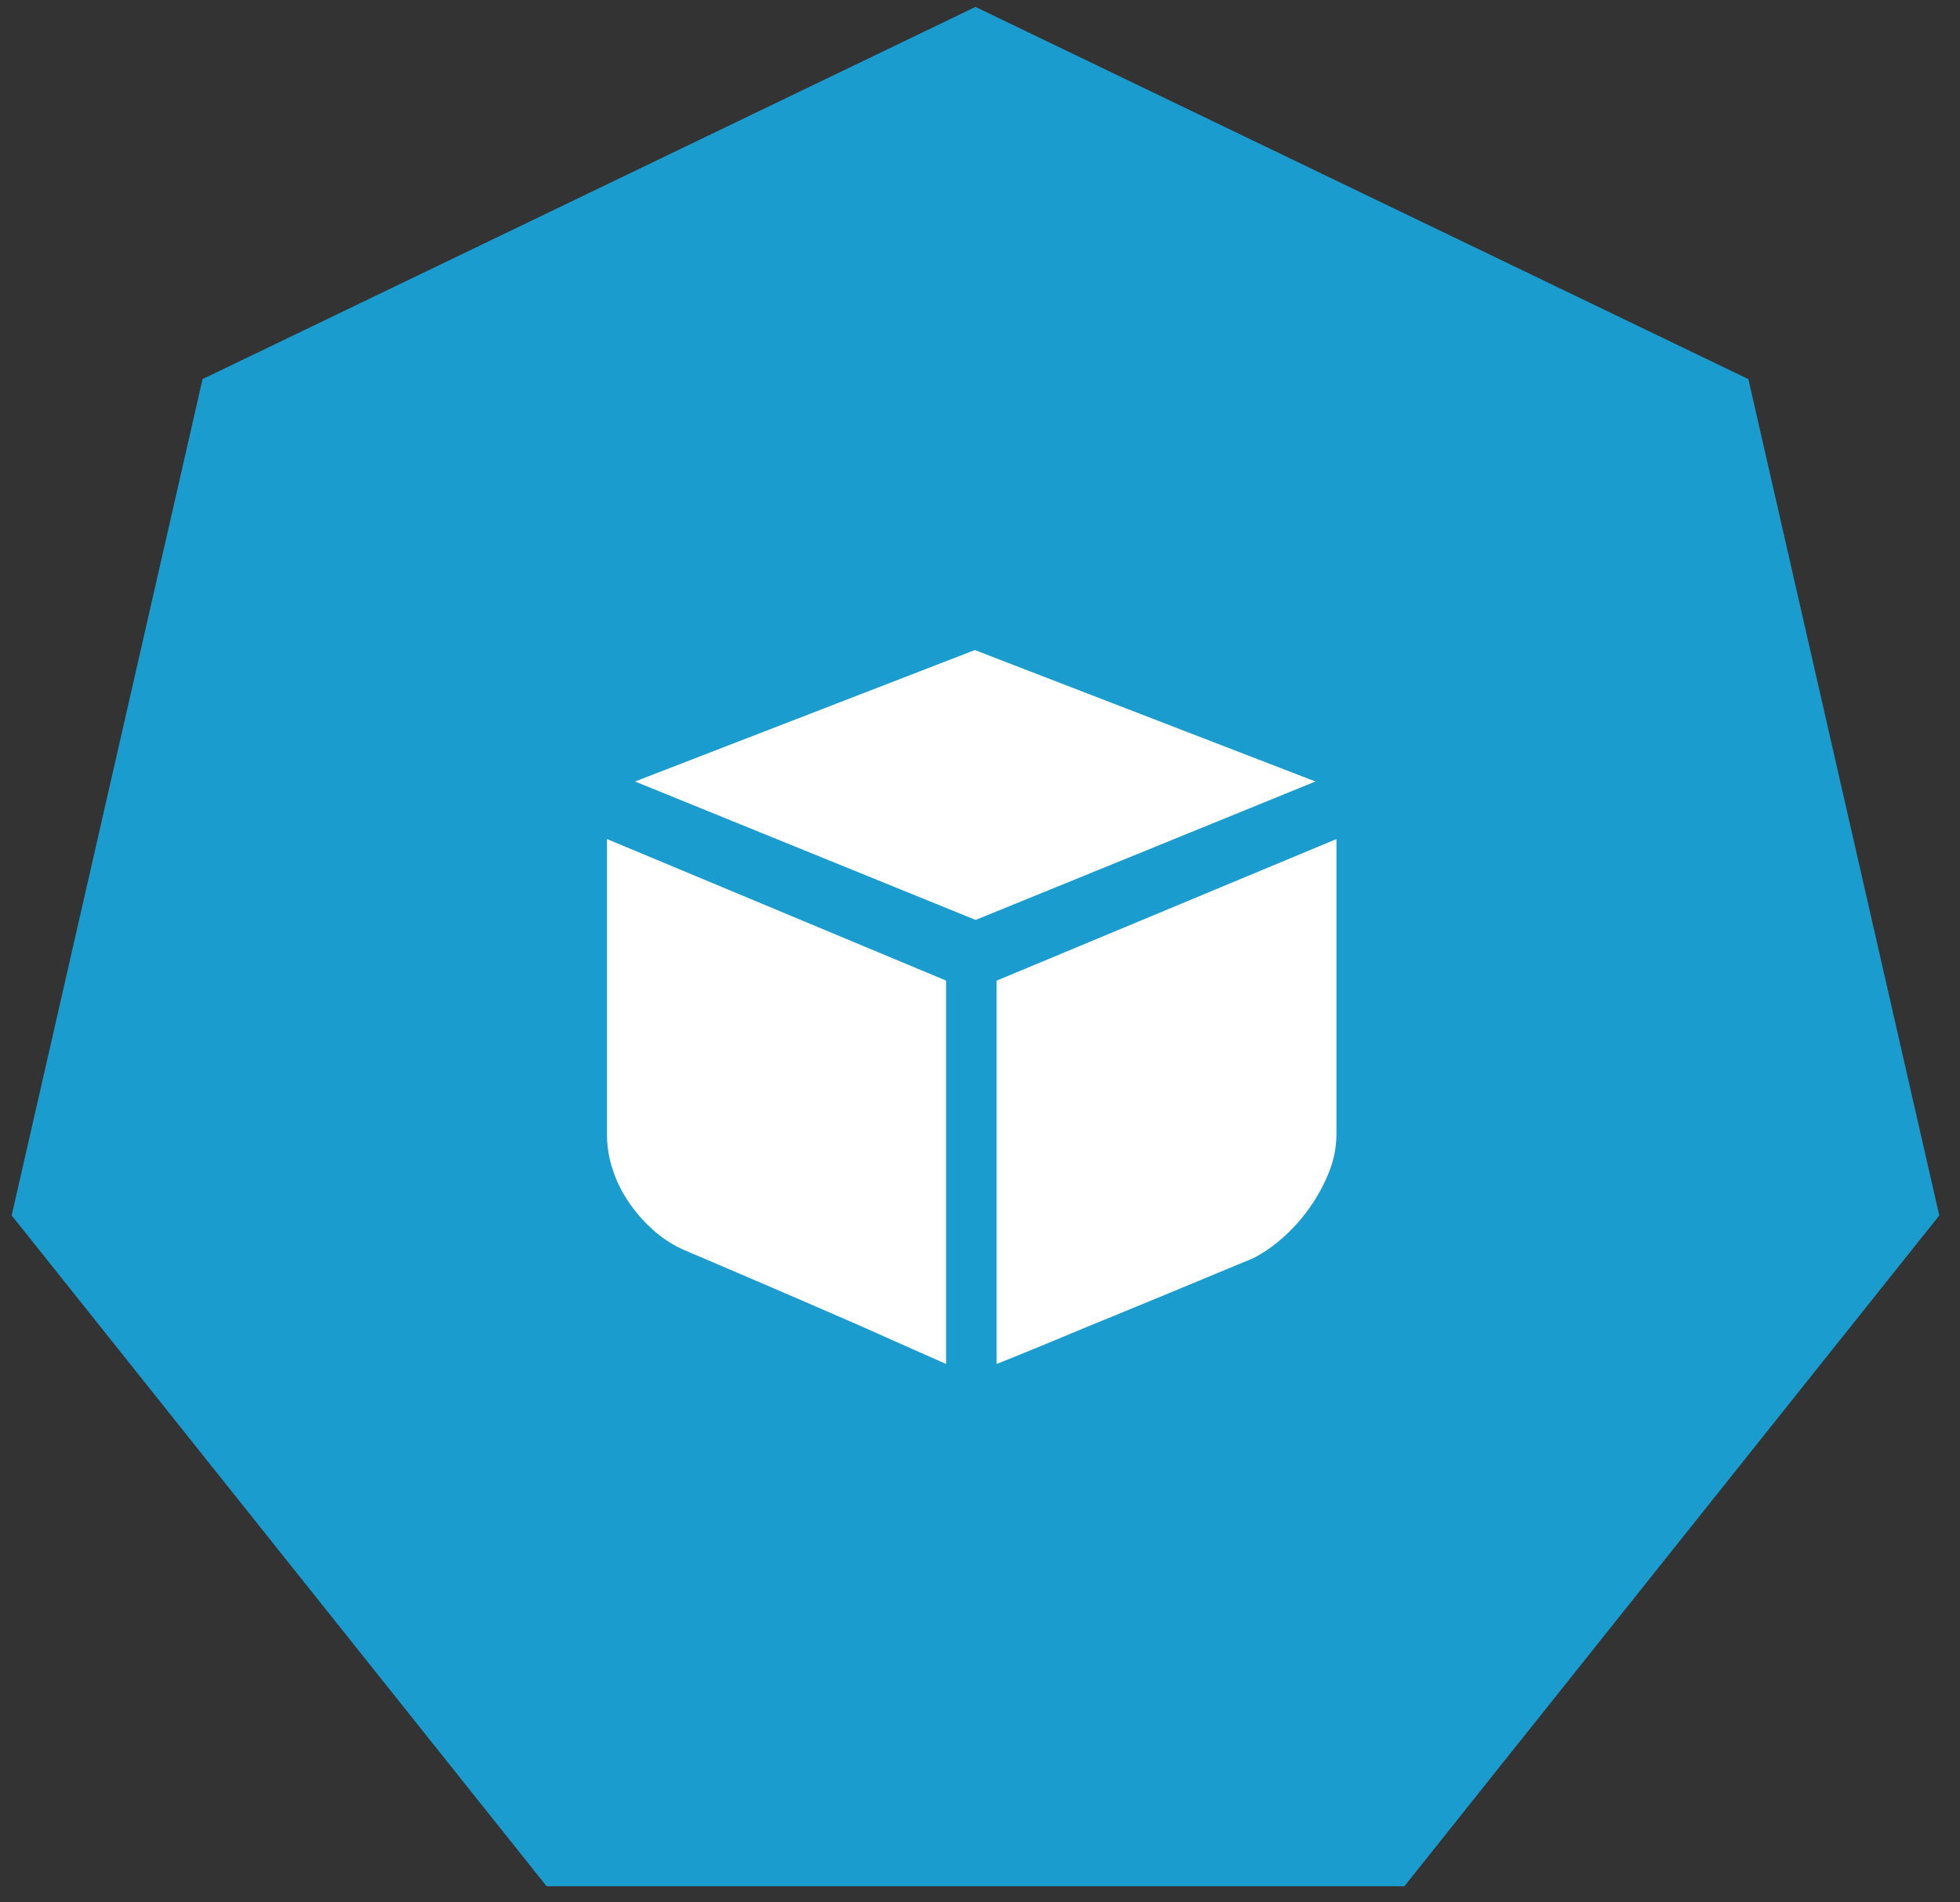 <svg width="68" height="66" xmlns="http://www.w3.org/2000/svg">
  <rect width="100%" height="100%" fill="#333333" stroke="none"/>
  <g fill-rule="nonzero" fill="none">
    <path fill="#1B9CCE" d="M33.843.24l26.815 12.913 6.623 29.016-18.557 23.27H18.962L.405 42.168l6.623-29.016z"/>
    <path d="M45.638 27.113l-11.79 4.803-11.817-4.803 11.79-4.56 11.817 4.56zM21.06 29.11l11.763 4.91v13.3c-.936-.413-1.907-.845-2.914-1.294-.863-.378-1.84-.8-2.927-1.269-1.089-.468-2.181-.935-3.278-1.403a4.103 4.103 0 01-1.08-.714 5.322 5.322 0 01-.836-.972 4.415 4.415 0 01-.54-1.12 3.844 3.844 0 01-.189-1.16V29.11h.001zm25.306 0v10.225c0 .468-.09.922-.27 1.362-.18.44-.41.854-.688 1.242a5.94 5.94 0 01-.93 1.025 4.904 4.904 0 01-.998.688l-2.995 1.242a673.25 673.25 0 01-2.887 1.187c-1.025.431-2.033.845-3.022 1.241v-13.3l11.79-4.912z" fill="#FFF"/>
  </g>
</svg>
